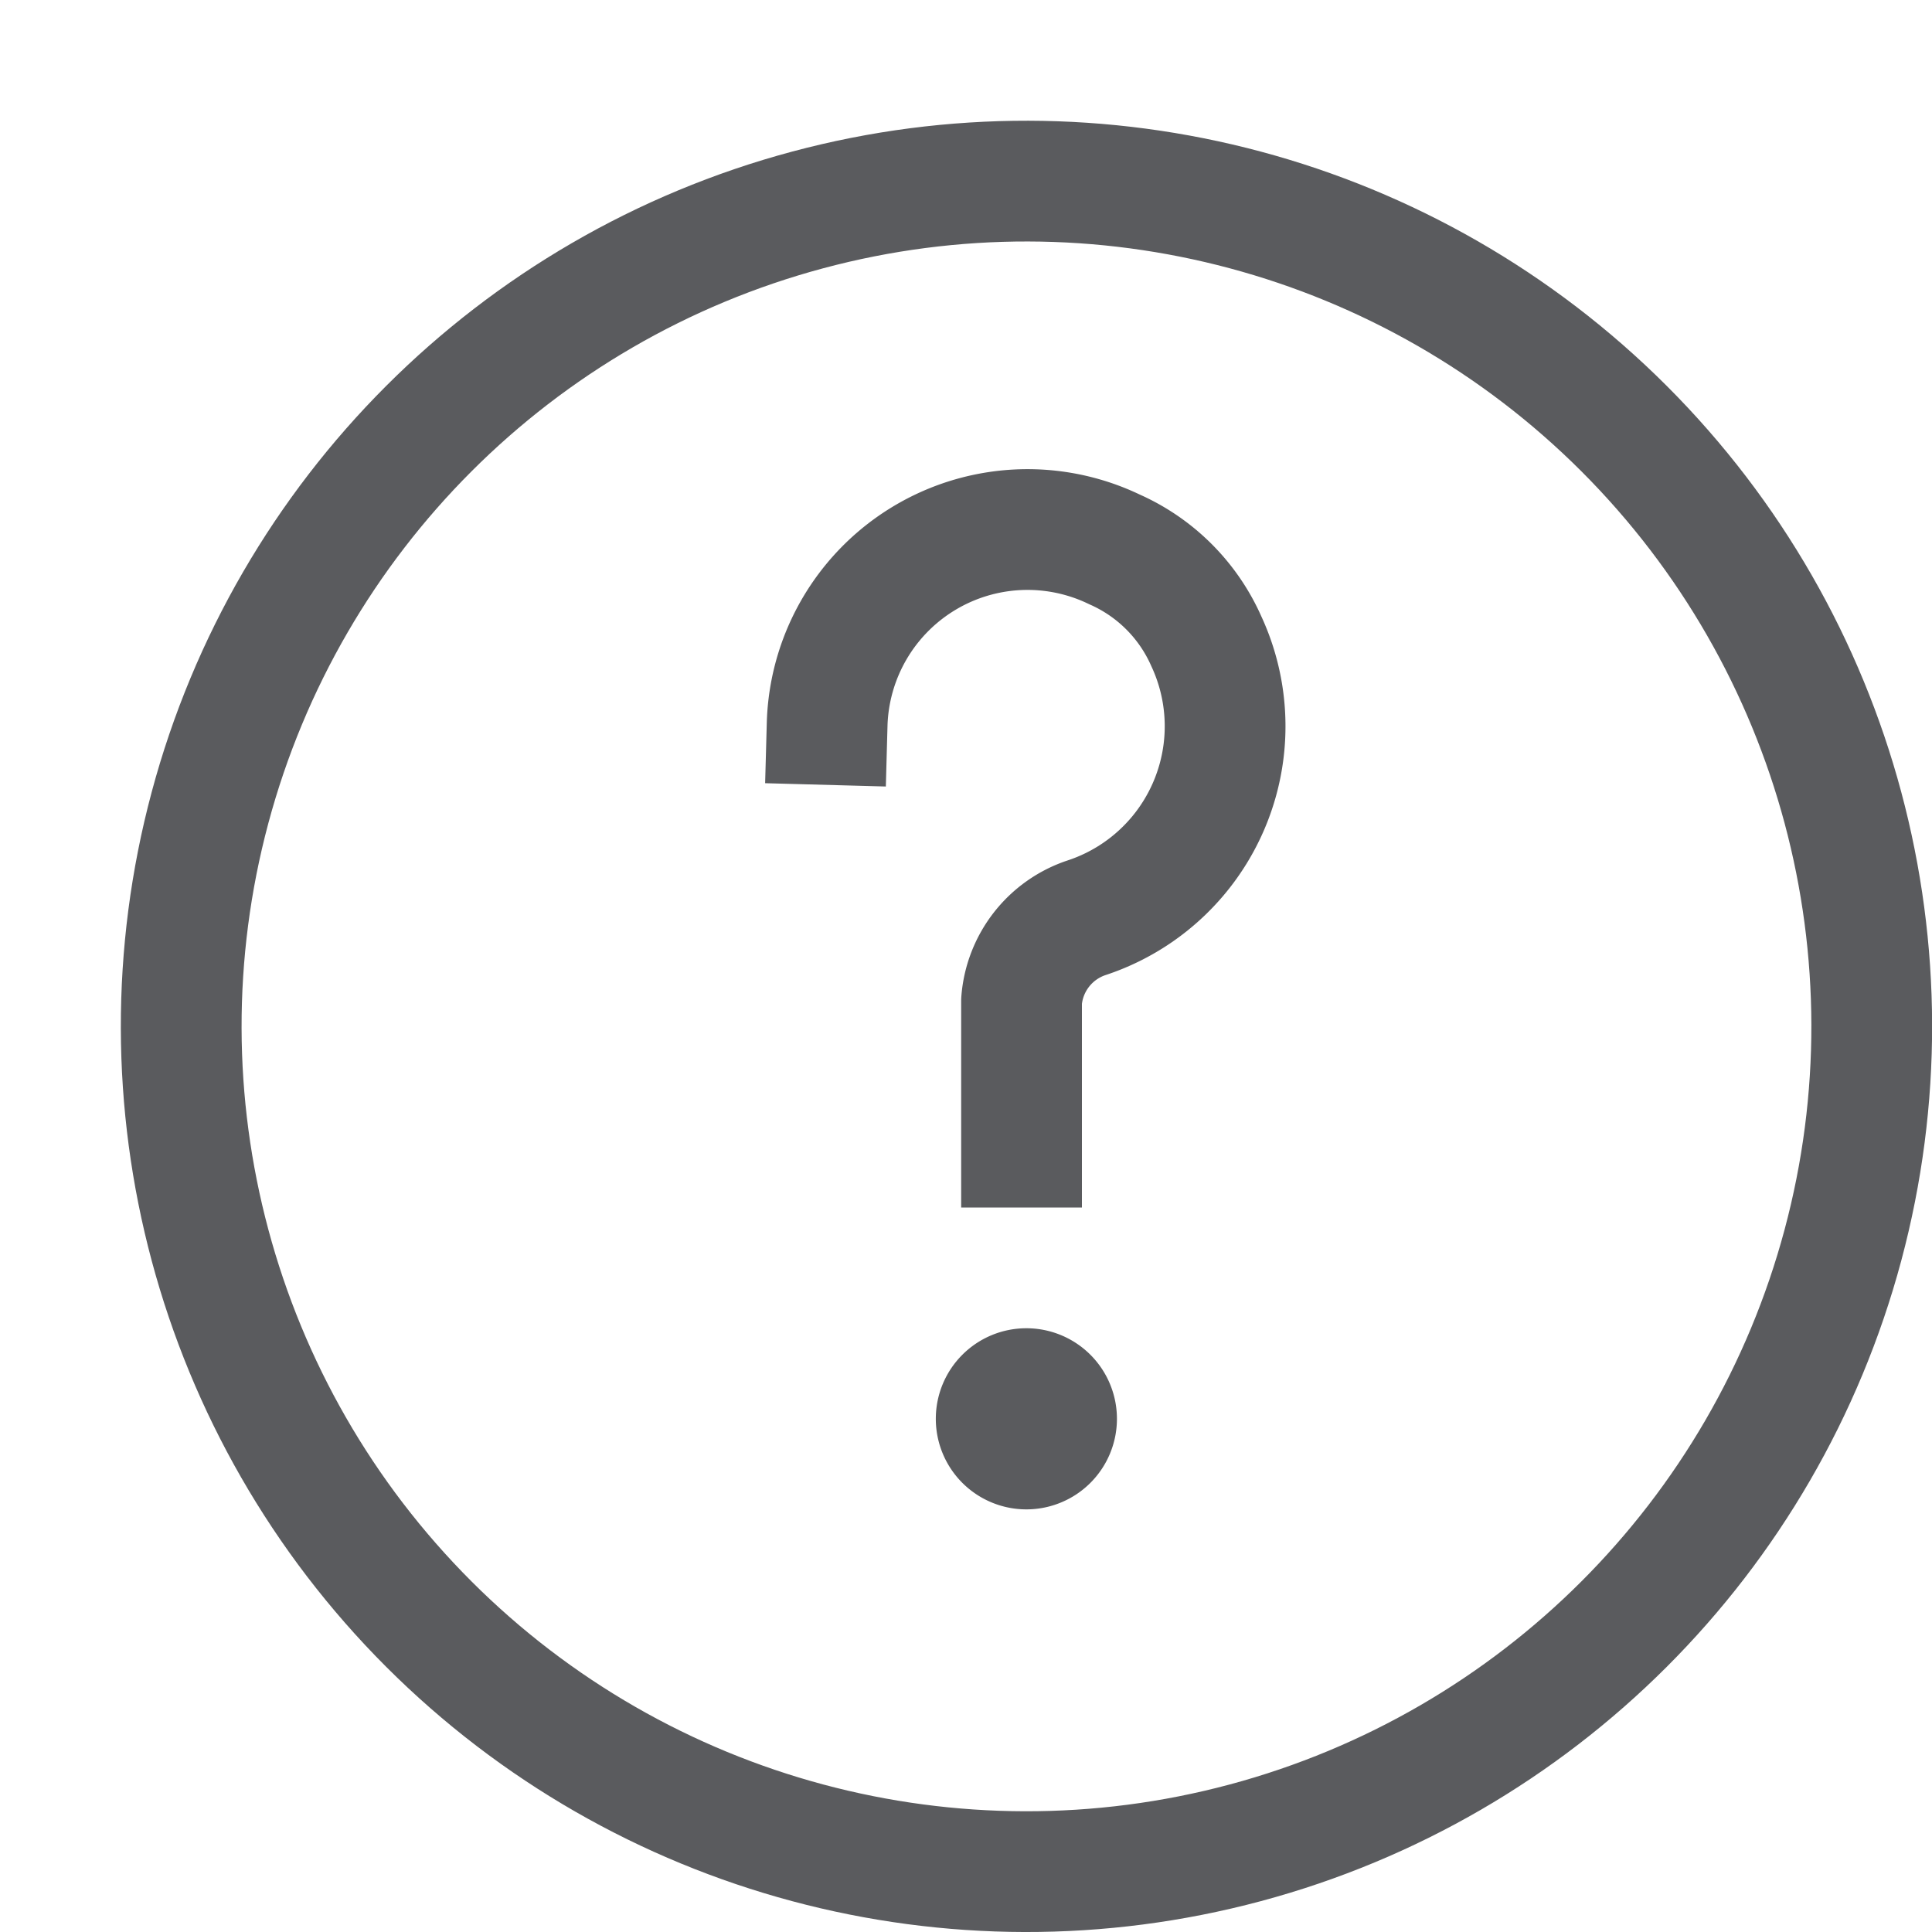 <svg id="Layer_1" data-name="Layer 1" xmlns="http://www.w3.org/2000/svg" viewBox="0 0 16 16"><title>unicons-basic-16px-circle-question-mark</title><path d="M6.85,6A1.66,1.66,0,0,1,9.23,4.55a1.49,1.49,0,0,1,.76.76A1.67,1.67,0,0,1,9,7.6a.79.79,0,0,0-.54.69V9.5" style="fill:none;stroke:#5a5b5e;stroke-linecap:square;stroke-linejoin:round"/><circle cx="8.5" cy="11.75" r="0.25" style="fill:#5a5b5e"/><path d="M8.5,11a.75.75,0,1,0,.75.75A.75.75,0,0,0,8.5,11Z" style="fill:#5a5b5e"/><circle cx="8.5" cy="8.5" r="7" transform="translate(-3.52 8.5) rotate(-45)" style="fill:none;stroke:#5a5b5e;stroke-linecap:square;stroke-linejoin:round"/></svg>